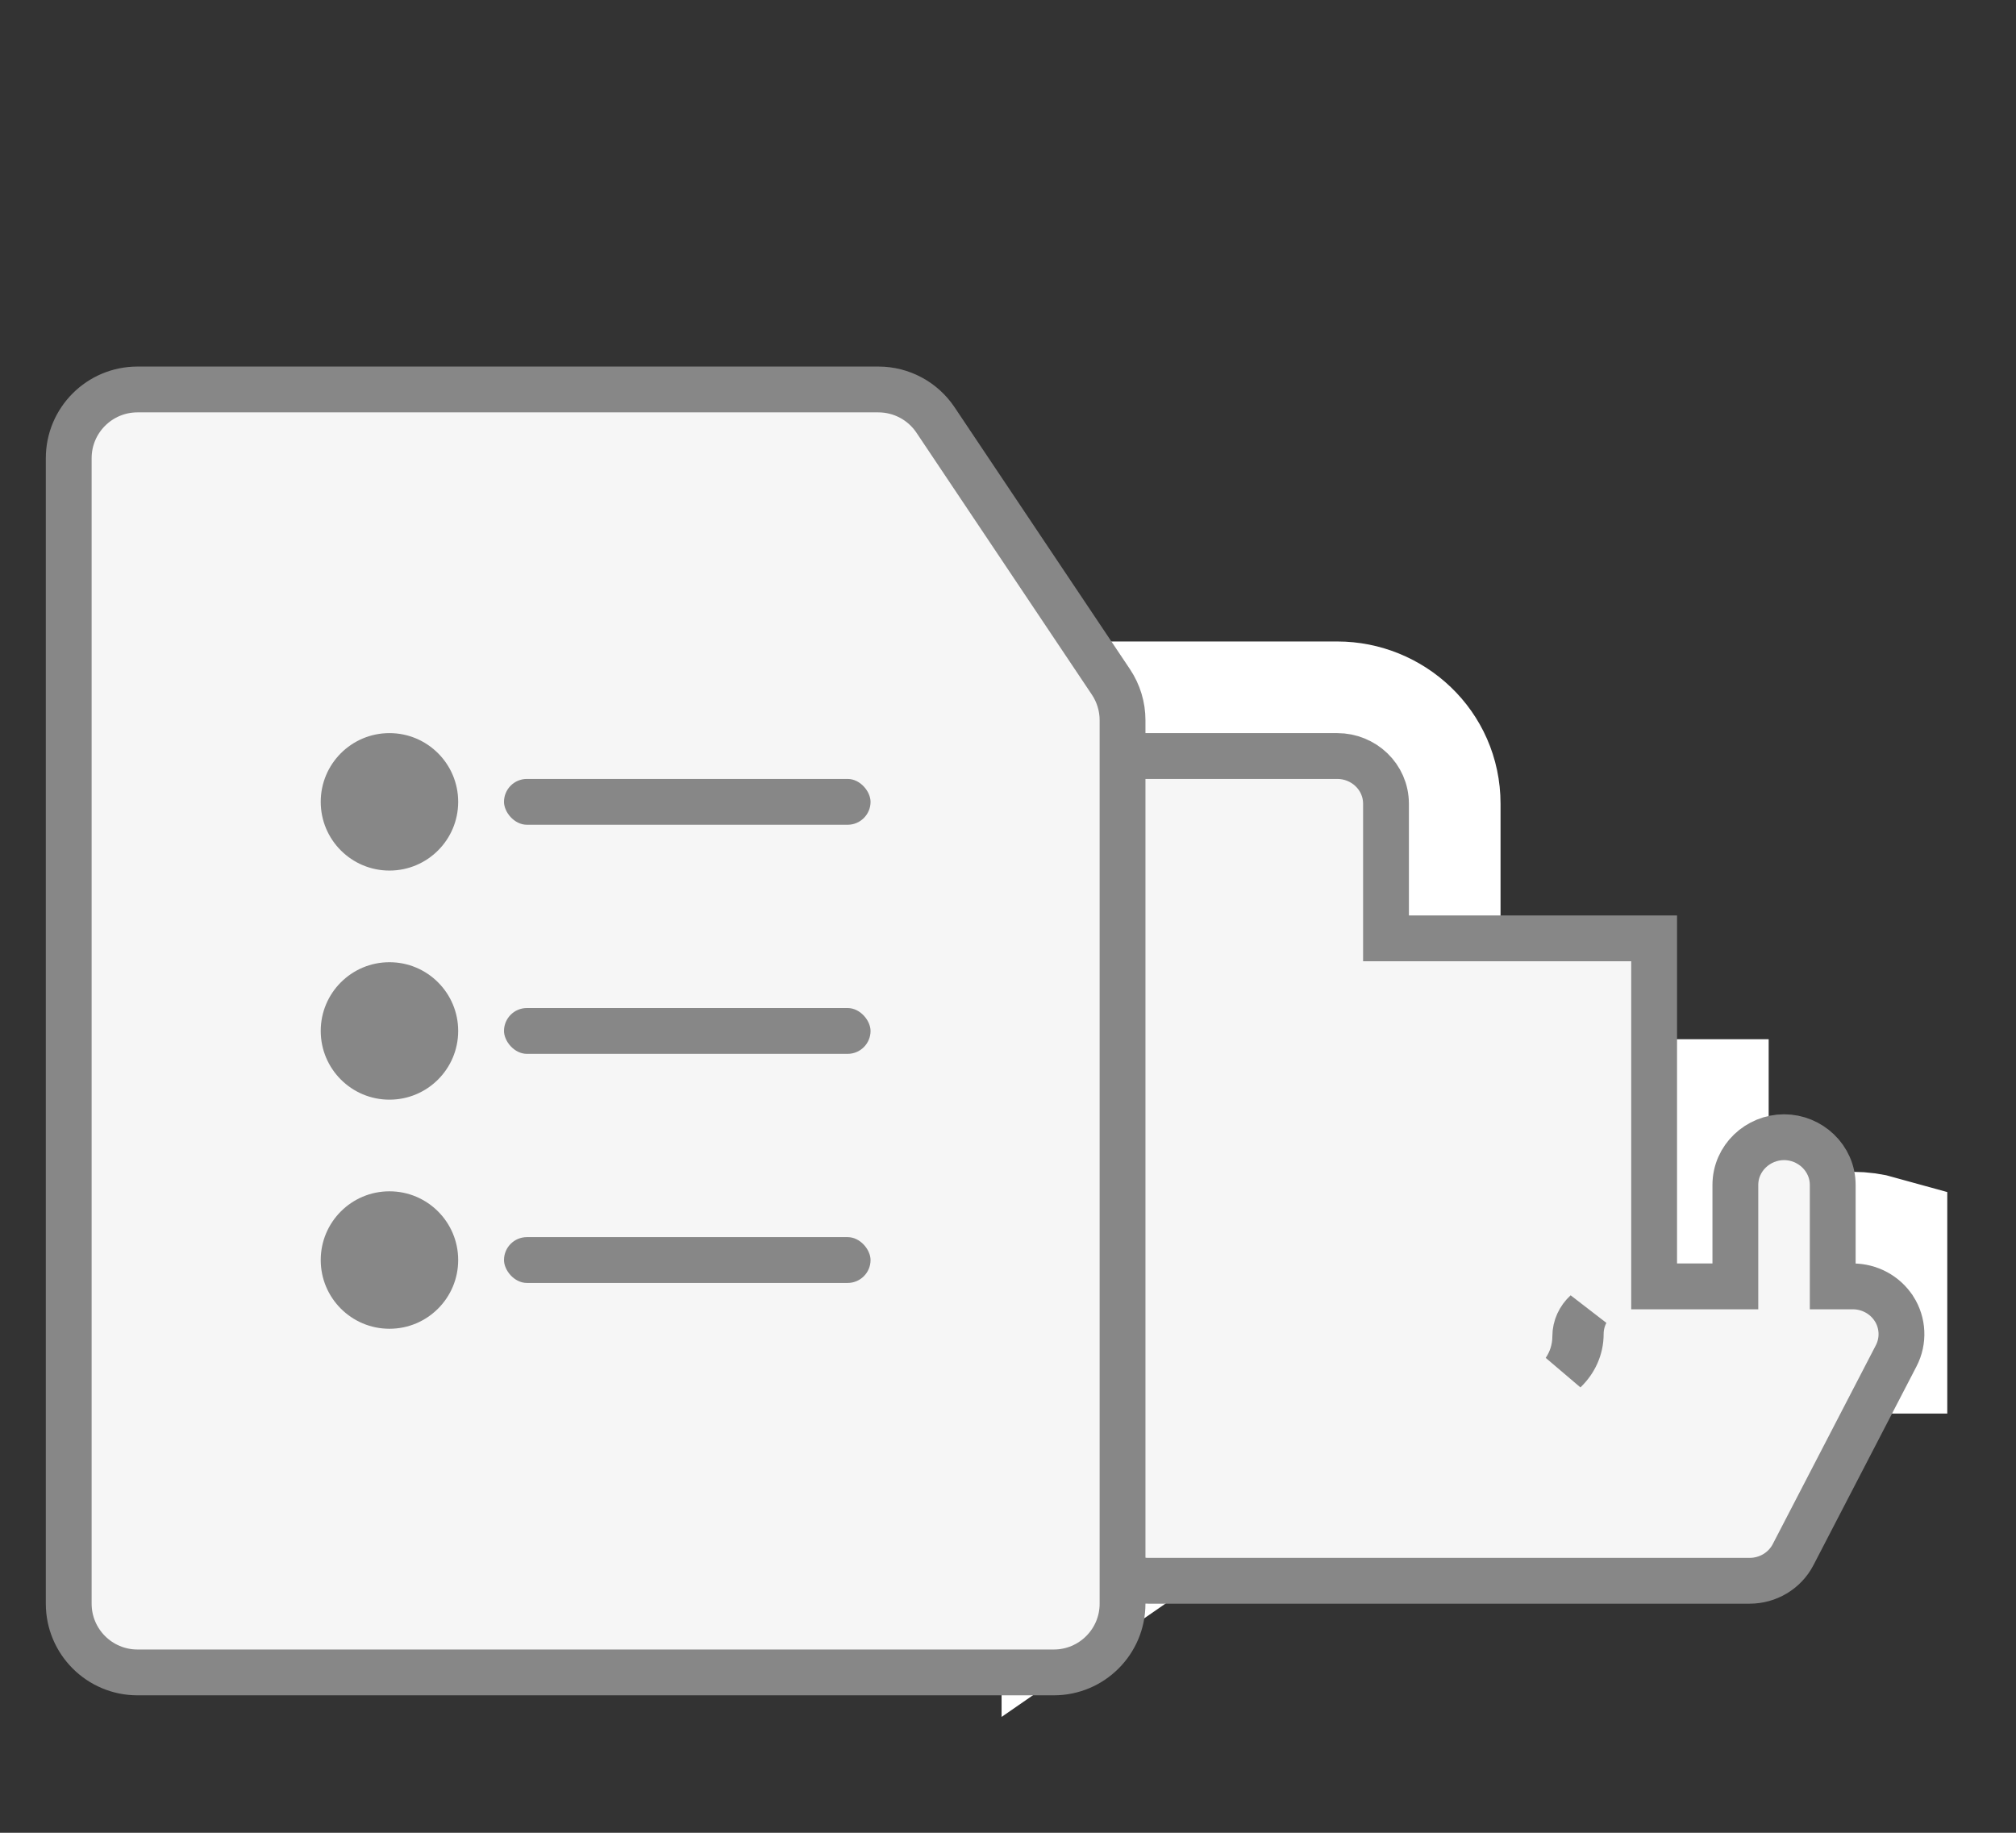 <svg width="44" height="40" viewBox="0 0 44 40" fill="none" xmlns="http://www.w3.org/2000/svg">
<rect x="0" y="0" width="44" height="40" fill="#333333" stroke="none"/>
<path d="M21.756 30.302C21.377 30.982 21.424 31.809 21.86 32.44L21.86 32.441L25.25 30.021H28.25H28.656V30.745H24.335L24.329 30.736M21.756 30.302L22.25 30.576V30.021V29.711M21.756 30.302C21.885 30.069 22.054 29.871 22.25 29.711M21.756 30.302C21.755 30.303 21.755 30.304 21.754 30.306L22.25 30.58M22.25 29.711C22.62 29.41 23.086 29.245 23.562 29.245H23.75V28.521V27.181V26.819H22.25V29.711ZM22.25 30.58V31.521H23.055C22.979 31.367 22.981 31.185 23.067 31.031M22.25 30.58L23.067 31.031M22.25 30.58L23.067 31.031M23.067 31.031C23.164 30.855 23.355 30.745 23.562 30.745H23.75H24.315L24.328 30.735L24.329 30.736M24.329 30.736L24.317 30.745H24.335C24.333 30.742 24.331 30.739 24.329 30.736ZM29.75 29.245H30.156V28.521V27.181V26.819L29.75 29.245ZM29.75 29.245V28.521M29.75 29.245V28.521M36.875 27.075V27.851V27.933V28.575H35.602H35.563C35.404 28.575 35.26 28.638 35.157 28.741C35.06 28.838 35 28.971 35 29.117C35 29.133 35 29.148 34.999 29.163C34.974 30.04 34.227 30.745 33.313 30.745H32.992H31.25V30.021H31.656H32.992C33.105 30.021 33.213 30.001 33.313 29.964C33.645 29.84 33.881 29.528 33.881 29.163C33.881 29.148 33.882 29.132 33.882 29.117C33.907 28.459 34.469 27.933 35.157 27.933H35.563H35.602V27.181V27.075H36.875ZM36.875 27.075H37.102M36.875 27.075V26.819M37.102 27.075V27.851V27.933V28.575H38.375H39.5H40.438C40.633 28.575 40.813 28.672 40.916 28.831C41.017 28.988 41.028 29.185 40.945 29.351H41V28.778V28.777V27.851V27.152C40.819 27.101 40.629 27.075 40.438 27.075H39.875M37.102 27.075H38M37.102 27.075V26.819H36.875M39.875 27.075V25.862C39.875 26.196 39.721 26.462 39.5 26.628V27.075H39.875ZM39.875 27.075V27.851H39.5H38.375H38V27.075M38 27.075H38.375V26.628C38.155 26.462 38 26.196 38 25.862V27.075ZM36.875 26.819V25.862C36.875 25.801 36.878 25.74 36.883 25.681C36.894 25.556 36.916 25.435 36.948 25.319C36.986 25.182 37.038 25.051 37.102 24.928V24.181H35.602V25.319H34.102H31.656H31.25V25.319V25.681H31.656H34.102H35.602V26.433V26.819H36.875ZM22.25 22.117V20.979V20.617V19.479V17.543C22.25 16.364 23.225 15.5 24.312 15.5H29.188C30.275 15.5 31.25 16.364 31.25 17.543V19.479L22.25 22.117ZM22.25 22.117V24.181V22.117ZM29.75 28.521V27.181V26.819V28.521ZM30.156 22.479V22.117V23.819V22.479ZM28.114 18.5C28.161 18.525 28.207 18.554 28.25 18.586V19.031C28.207 19.063 28.161 19.092 28.114 19.117H27.875V18.5H28.114ZM25.386 19.117C25.339 19.092 25.293 19.063 25.25 19.031V18.586C25.293 18.554 25.339 18.525 25.386 18.5H25.625V19.117H25.386ZM23.75 24.181V23.819V24.181ZM23.36 34.611L24.594 33.758L23.36 34.61C23.36 34.61 23.36 34.611 23.36 34.611C23.36 34.611 23.36 34.611 23.36 34.611Z" fill="#F6F6F6" stroke="white" stroke-width="3"/>
<path d="M22.683 31.872L22.683 31.872L24.183 34.042C24.384 34.333 24.715 34.5 25.062 34.5H38.188C38.581 34.5 38.951 34.285 39.135 33.93L41.385 29.59C41.555 29.262 41.535 28.871 41.338 28.562L41.336 28.56C41.139 28.255 40.798 28.075 40.438 28.075H40V27.851V25.862C40 25.272 39.504 24.819 38.938 24.819C38.371 24.819 37.875 25.272 37.875 25.862V27.851V28.075H36.102V27.933V25.819V25.681V25.319V25.181V20.979V20.479H35.602H30.25V17.543C30.25 16.95 29.757 16.5 29.188 16.5H24.312C23.743 16.5 23.25 16.95 23.25 17.543V20.479V20.617V20.979V21.117V25.181V25.319V25.681V25.819V30.021V30.291C22.992 30.369 22.766 30.542 22.63 30.788C22.438 31.133 22.461 31.551 22.683 31.872ZM34.381 29.163C34.381 28.963 34.47 28.774 34.618 28.638C34.543 28.78 34.5 28.942 34.5 29.117C34.5 29.424 34.367 29.71 34.149 29.917C34.295 29.703 34.381 29.445 34.381 29.163Z" fill="#F6F6F6" stroke="#878787"/>
<path d="M3 36.5C2.172 36.5 1.5 35.828 1.5 35L1.5 10C1.5 9.172 2.172 8.5 3 8.5L19.172 8.5C19.672 8.5 20.14 8.75 20.418 9.166L24.247 14.884C24.412 15.131 24.5 15.422 24.5 15.719L24.5 35C24.5 35.828 23.828 36.5 23 36.5L3 36.5Z" fill="#F6F6F6" stroke="#878787"/>
<circle cx="8.5" cy="17.5" r="1.5" fill="#878787"/>
<rect x="11" y="17" width="8" height="1" rx="0.5" fill="#878787"/>
<circle cx="8.5" cy="22.5" r="1.5" fill="#878787"/>
<rect x="11" y="22" width="8" height="1" rx="0.5" fill="#878787"/>
<circle cx="8.5" cy="27.5" r="1.5" fill="#878787"/>
<rect x="11" y="27" width="8" height="1" rx="0.5" fill="#878787"/>
</svg>
